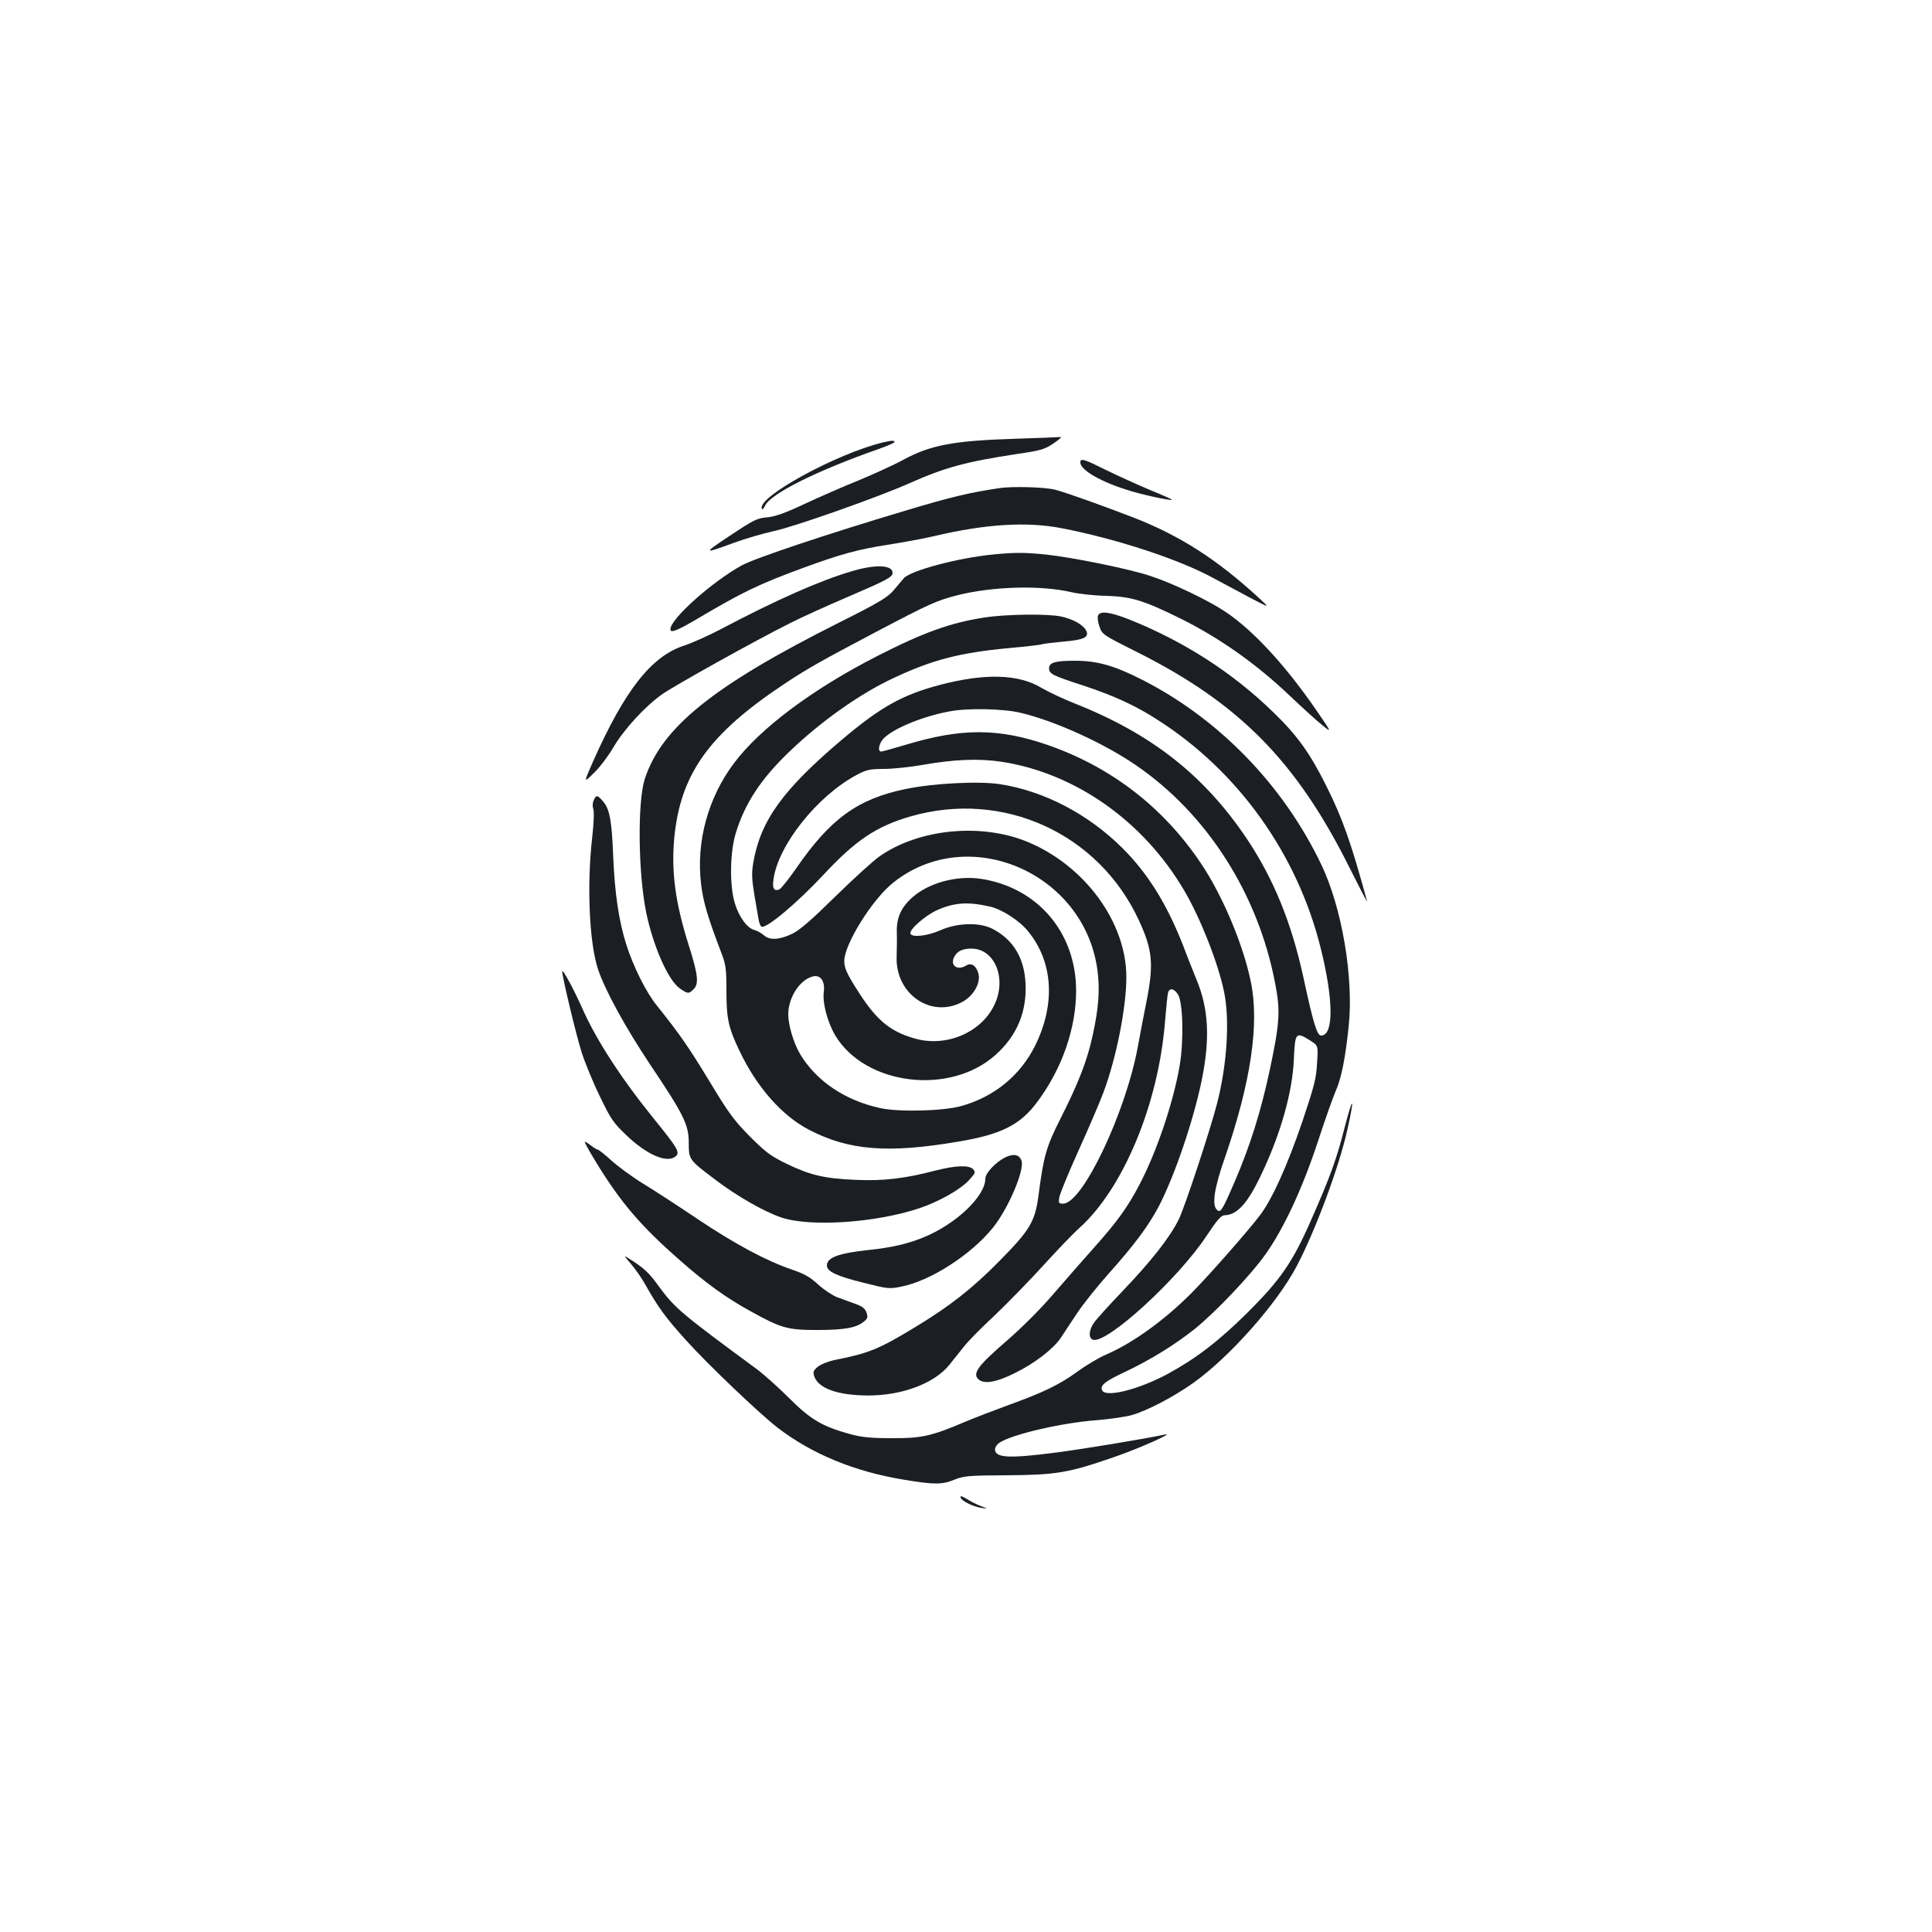 <?xml version="1.0" standalone="no"?>
<!DOCTYPE svg PUBLIC "-//W3C//DTD SVG 20010904//EN"
 "http://www.w3.org/TR/2001/REC-SVG-20010904/DTD/svg10.dtd">
<svg version="1.0" xmlns="http://www.w3.org/2000/svg"
 width="1000pt" height="1000pt" viewBox="0 0 1000 1000"
 preserveAspectRatio="xMidYMid meet">
<g transform="translate(0,1000) scale(0.1,-0.1)"
fill="#1b1f23" stroke="none">
<path d="M5255 7729 c-318 -10 -437 -32 -578 -108 -51 -28 -155 -75 -232 -107
-77 -31 -203 -86 -280 -122 -104 -49 -154 -66 -196 -70 -50 -4 -68 -13 -190
-94 -143 -95 -142 -97 21 -37 58 21 150 48 205 60 105 22 544 177 705 249 180
80 289 110 553 150 124 18 144 24 190 55 28 19 45 34 37 33 -8 -1 -114 -5
-235 -9z"/>
<path d="M4570 7710 c-237 -57 -649 -281 -627 -342 3 -8 9 -3 17 15 30 62 268
181 588 293 45 16 82 32 82 36 0 9 -13 9 -60 -2z"/>
<path d="M5593 7614 c-14 -37 84 -99 232 -147 74 -25 235 -60 241 -54 2 2 -50
25 -114 51 -64 27 -170 75 -235 107 -96 48 -119 56 -124 43z"/>
<path d="M5170 7473 c-151 -22 -254 -47 -480 -115 -415 -124 -779 -246 -850
-284 -154 -85 -370 -277 -370 -331 0 -21 32 -9 139 54 237 140 318 179 549
264 190 70 289 97 442 120 74 12 180 31 235 44 266 63 480 76 660 41 281 -54
608 -161 785 -258 41 -22 125 -67 185 -99 110 -58 110 -58 50 -3 -215 198
-406 320 -640 412 -157 61 -358 133 -413 147 -52 14 -225 19 -292 8z"/>
<path d="M5140 7130 c-183 -18 -426 -83 -462 -123 -10 -12 -35 -41 -54 -64
-30 -35 -76 -63 -282 -166 -651 -327 -918 -542 -1005 -810 -38 -120 -34 -486
8 -692 37 -176 115 -352 175 -392 41 -28 45 -28 71 -2 27 27 22 75 -26 226
-70 221 -91 381 -75 556 32 330 178 536 565 794 123 82 191 120 475 270 283
149 317 164 425 192 183 46 431 53 590 16 39 -9 120 -18 180 -19 129 -4 191
-22 380 -115 205 -101 398 -237 575 -406 58 -55 130 -121 160 -145 55 -45 55
-45 -24 70 -162 236 -329 417 -474 514 -90 60 -272 147 -388 185 -111 37 -402
96 -543 111 -113 11 -157 11 -271 0z"/>
<path d="M4411 7044 c-167 -49 -391 -148 -681 -301 -63 -33 -148 -71 -187 -84
-171 -54 -310 -232 -475 -604 -48 -109 -48 -109 7 -55 30 29 75 89 100 132 53
91 163 211 250 273 63 45 483 279 667 371 59 30 192 90 295 134 205 88 233
103 233 125 0 41 -88 45 -209 9z"/>
<path d="M5683 6813 c-3 -9 0 -35 8 -57 14 -40 18 -43 194 -131 527 -264 823
-563 1097 -1110 55 -110 97 -191 94 -180 -82 301 -127 429 -211 597 -85 170
-150 261 -272 379 -212 207 -464 369 -749 483 -100 39 -151 46 -161 19z"/>
<path d="M5097 6804 c-177 -27 -316 -77 -555 -199 -332 -169 -607 -374 -742
-554 -136 -180 -198 -410 -171 -629 11 -91 34 -169 105 -355 23 -60 26 -82 26
-196 0 -142 10 -190 67 -309 89 -188 220 -337 361 -410 206 -107 408 -123 772
-61 223 37 322 87 410 207 128 172 200 381 200 575 -1 300 -198 532 -491 578
-127 19 -272 -20 -358 -97 -59 -53 -82 -107 -79 -184 1 -30 0 -85 -1 -122 -7
-191 175 -319 336 -236 61 31 101 100 87 150 -12 41 -37 57 -64 40 -46 -28
-85 2 -60 47 15 28 42 41 88 41 122 0 185 -157 118 -293 -69 -143 -251 -219
-412 -172 -133 38 -204 100 -306 265 -47 75 -58 102 -58 136 0 87 146 321 254
406 388 309 987 52 1056 -451 14 -101 7 -199 -25 -343 -28 -129 -74 -246 -166
-428 -73 -144 -87 -193 -113 -392 -18 -141 -43 -183 -206 -348 -138 -140 -257
-233 -436 -341 -186 -113 -239 -134 -417 -169 -32 -7 -69 -22 -85 -35 -23 -20
-25 -27 -17 -50 22 -62 122 -97 275 -98 179 -1 348 63 425 160 22 28 56 70 75
94 19 25 91 98 160 162 68 65 181 181 251 258 70 77 154 165 188 195 227 206
407 641 441 1065 6 74 13 142 16 152 8 25 31 21 51 -10 26 -39 31 -240 9 -368
-33 -194 -122 -455 -212 -624 -59 -111 -112 -185 -228 -315 -53 -59 -148 -168
-213 -243 -72 -84 -167 -178 -248 -248 -141 -122 -172 -163 -142 -193 29 -28
92 -18 192 32 103 51 198 125 236 182 14 21 51 77 82 124 31 47 104 139 163
205 136 152 208 249 263 353 82 159 178 442 221 650 44 217 36 370 -27 522
-19 47 -50 124 -68 173 -85 217 -182 374 -315 507 -177 176 -404 295 -633 331
-108 17 -347 5 -490 -25 -247 -51 -390 -154 -567 -412 -39 -56 -78 -105 -87
-108 -26 -10 -36 5 -30 48 21 178 228 438 433 546 49 26 67 30 138 30 44 0
133 9 196 20 168 30 296 35 415 17 382 -59 736 -309 946 -669 82 -140 173
-370 204 -518 31 -144 17 -376 -35 -580 -36 -139 -167 -537 -199 -602 -46 -93
-141 -214 -288 -368 -71 -74 -139 -149 -151 -167 -26 -37 -29 -78 -6 -87 69
-27 441 313 589 537 55 83 75 106 93 107 65 1 120 61 191 212 101 212 161 427
168 596 6 139 10 143 85 96 41 -26 41 -26 35 -117 -4 -80 -15 -120 -76 -302
-77 -226 -155 -399 -217 -482 -64 -85 -273 -322 -359 -408 -142 -142 -307
-260 -444 -318 -34 -15 -100 -54 -145 -87 -94 -68 -177 -108 -360 -174 -71
-26 -170 -64 -220 -85 -174 -74 -225 -86 -381 -85 -111 0 -156 5 -218 22 -141
39 -202 75 -312 185 -55 55 -131 123 -170 152 -390 287 -422 314 -505 427 -50
70 -78 96 -155 144 -28 18 -27 16 10 -27 22 -25 56 -74 75 -108 65 -115 104
-170 210 -287 109 -122 382 -382 474 -453 178 -137 400 -229 661 -271 153 -25
192 -25 257 2 48 19 72 21 273 22 251 2 314 12 548 93 124 42 322 130 267 118
-96 -21 -434 -77 -569 -94 -241 -31 -311 -27 -311 18 0 10 11 26 24 34 65 43
323 103 502 116 71 6 154 18 184 27 81 24 213 93 315 165 189 134 435 412 537
606 97 184 220 516 262 706 39 174 30 182 -14 12 -42 -166 -75 -256 -176 -485
-94 -214 -157 -305 -328 -475 -148 -147 -266 -237 -413 -317 -153 -82 -324
-124 -339 -83 -10 26 17 46 123 96 127 60 255 139 359 222 109 89 285 274 363
383 96 135 191 340 271 581 37 114 80 235 94 267 29 66 49 165 67 336 26 250
-35 612 -142 835 -196 410 -528 753 -926 956 -145 74 -234 99 -349 99 -102 0
-134 -9 -134 -39 0 -29 16 -37 176 -89 158 -52 274 -105 389 -180 415 -266
719 -692 840 -1176 68 -271 69 -456 3 -456 -21 0 -41 65 -92 303 -62 283 -154
509 -294 718 -220 327 -494 542 -892 699 -58 23 -134 59 -170 80 -117 71 -291
76 -521 16 -195 -51 -306 -112 -506 -280 -309 -261 -426 -421 -464 -641 -9
-54 -8 -83 5 -163 9 -53 19 -111 22 -129 3 -18 9 -35 15 -39 23 -14 184 121
322 269 166 178 273 250 449 301 479 139 975 -87 1183 -538 71 -153 78 -227
38 -426 -12 -58 -31 -159 -43 -225 -63 -344 -287 -815 -387 -815 -23 0 -25 3
-20 33 3 18 48 128 100 243 52 115 111 252 130 304 66 178 117 437 117 592 0
286 -217 580 -515 702 -240 97 -558 66 -762 -76 -32 -22 -134 -115 -228 -207
-123 -121 -185 -175 -224 -194 -66 -32 -119 -35 -148 -7 -12 10 -33 22 -47 26
-38 9 -80 66 -102 137 -29 93 -26 268 5 367 47 152 128 275 269 412 165 160
370 306 546 388 200 94 340 131 593 155 89 8 168 17 175 20 7 3 57 9 111 14
109 9 137 23 118 59 -16 29 -68 58 -129 71 -71 15 -286 12 -395 -5z m188 -494
c179 -43 429 -157 595 -271 368 -252 632 -666 720 -1128 28 -143 24 -205 -27
-446 -47 -219 -101 -392 -183 -583 -64 -148 -73 -163 -92 -143 -26 25 -13 112
41 266 135 391 180 692 136 910 -39 193 -146 448 -258 615 -195 291 -464 499
-794 614 -255 88 -448 88 -735 1 -64 -19 -121 -35 -127 -35 -21 0 -11 47 17
72 54 51 202 111 337 136 93 18 283 14 370 -8z m-163 -1002 c62 -13 155 -73
200 -129 129 -159 142 -374 37 -589 -77 -156 -212 -267 -384 -315 -94 -26
-324 -32 -421 -10 -181 40 -328 139 -412 278 -34 57 -62 150 -62 207 0 87 60
179 127 196 40 10 64 -24 57 -80 -8 -56 19 -157 59 -225 155 -259 594 -313
830 -101 111 99 163 224 155 372 -7 130 -63 224 -170 280 -67 35 -182 32 -268
-6 -70 -31 -150 -40 -158 -18 -6 20 75 92 136 120 88 40 160 46 274 20z"/>
<path d="M3073 5858 c-6 -13 -7 -32 -2 -45 5 -13 2 -77 -6 -150 -28 -246 -15
-542 30 -679 36 -108 140 -299 270 -494 176 -262 200 -312 200 -406 0 -86 1
-87 136 -189 111 -85 251 -165 341 -196 149 -51 488 -29 716 47 100 33 215 98
259 147 32 36 34 40 19 56 -22 21 -88 19 -191 -7 -165 -43 -271 -55 -415 -49
-164 7 -236 24 -360 84 -82 40 -107 59 -190 142 -82 83 -110 122 -209 286
-105 173 -153 243 -271 390 -56 69 -122 202 -158 315 -39 122 -60 266 -68 455
-7 184 -18 246 -51 285 -30 36 -37 37 -50 8z"/>
<path d="M2910 4972 c0 -28 71 -326 101 -420 17 -53 59 -156 94 -227 56 -117
70 -137 137 -201 105 -100 207 -145 253 -111 27 21 17 39 -116 203 -169 210
-295 405 -367 569 -41 92 -101 204 -102 187z"/>
<path d="M3086 3983 c128 -209 231 -329 434 -507 134 -118 239 -194 365 -263
159 -88 191 -97 345 -97 141 0 201 11 241 43 20 16 22 23 14 47 -8 22 -22 33
-60 46 -28 10 -69 25 -93 34 -23 9 -67 38 -97 65 -42 39 -72 56 -137 78 -132
45 -293 131 -490 263 -101 68 -227 150 -280 182 -54 33 -126 86 -162 118 -35
32 -68 58 -73 58 -4 0 -19 9 -33 20 -14 11 -28 20 -33 20 -4 0 23 -48 59 -107z"/>
<path d="M5202 4009 c-49 -25 -102 -81 -102 -110 0 -90 -150 -233 -316 -302
-81 -34 -170 -55 -289 -67 -157 -17 -215 -39 -215 -81 0 -30 52 -55 192 -89
121 -31 132 -32 191 -20 151 29 362 164 476 305 80 99 166 301 148 348 -12 32
-41 37 -85 16z"/>
<path d="M4972 2249 c5 -18 64 -47 108 -54 35 -5 35 -5 -4 10 -21 8 -54 25
-73 37 -25 15 -34 17 -31 7z"/>
</g>
</svg>
